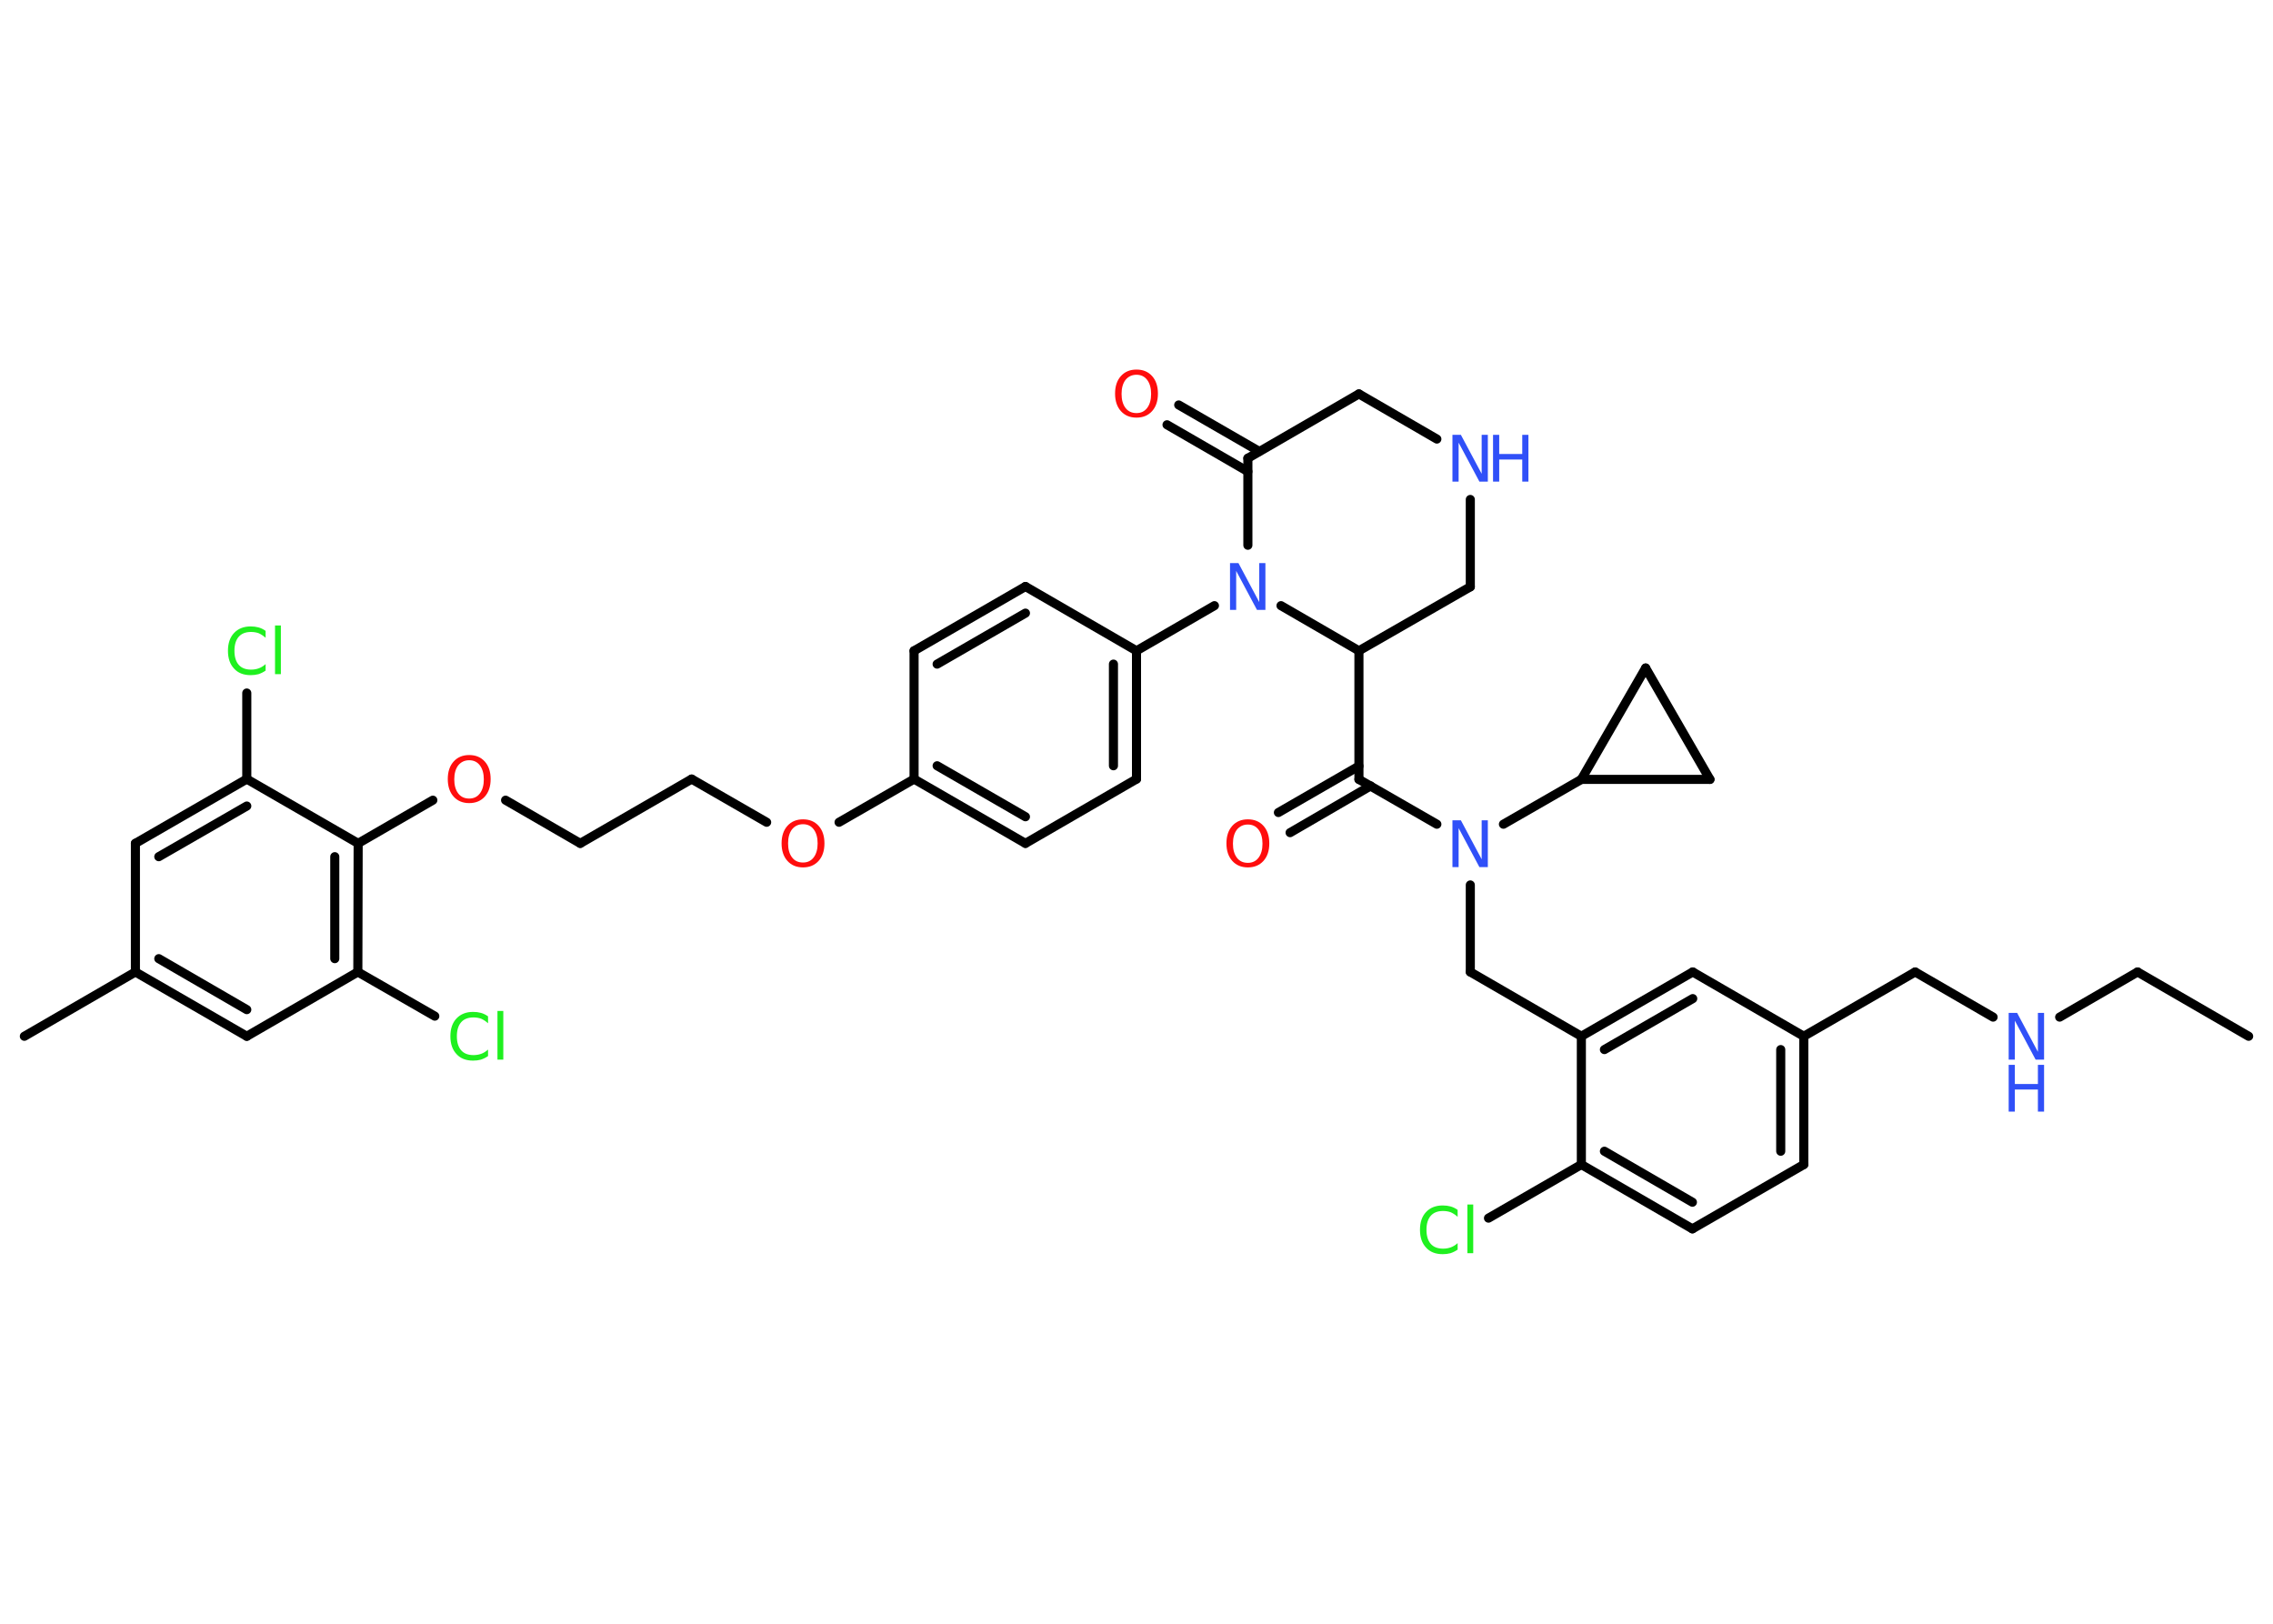 <?xml version='1.0' encoding='UTF-8'?>
<!DOCTYPE svg PUBLIC "-//W3C//DTD SVG 1.1//EN" "http://www.w3.org/Graphics/SVG/1.1/DTD/svg11.dtd">
<svg version='1.2' xmlns='http://www.w3.org/2000/svg' xmlns:xlink='http://www.w3.org/1999/xlink' width='70.0mm' height='50.0mm' viewBox='0 0 70.0 50.0'>
  <desc>Generated by the Chemistry Development Kit (http://github.com/cdk)</desc>
  <g stroke-linecap='round' stroke-linejoin='round' stroke='#000000' stroke-width='.28' fill='#3050F8'>
    <rect x='.0' y='.0' width='70.0' height='50.0' fill='#FFFFFF' stroke='none'/>
    <g id='mol1' class='mol'>
      <line id='mol1bnd1' class='bond' x1='69.25' y1='31.91' x2='65.83' y2='29.93'/>
      <line id='mol1bnd2' class='bond' x1='65.83' y1='29.93' x2='63.43' y2='31.32'/>
      <line id='mol1bnd3' class='bond' x1='61.38' y1='31.32' x2='58.98' y2='29.93'/>
      <line id='mol1bnd4' class='bond' x1='58.98' y1='29.93' x2='55.55' y2='31.91'/>
      <g id='mol1bnd5' class='bond'>
        <line x1='55.55' y1='35.86' x2='55.55' y2='31.91'/>
        <line x1='54.84' y1='35.45' x2='54.84' y2='32.32'/>
      </g>
      <line id='mol1bnd6' class='bond' x1='55.55' y1='35.86' x2='52.12' y2='37.84'/>
      <g id='mol1bnd7' class='bond'>
        <line x1='48.7' y1='35.86' x2='52.12' y2='37.84'/>
        <line x1='49.41' y1='35.45' x2='52.12' y2='37.02'/>
      </g>
      <line id='mol1bnd8' class='bond' x1='48.7' y1='35.86' x2='45.84' y2='37.51'/>
      <line id='mol1bnd9' class='bond' x1='48.7' y1='35.86' x2='48.7' y2='31.91'/>
      <line id='mol1bnd10' class='bond' x1='48.7' y1='31.91' x2='45.28' y2='29.93'/>
      <line id='mol1bnd11' class='bond' x1='45.28' y1='29.93' x2='45.28' y2='27.25'/>
      <line id='mol1bnd12' class='bond' x1='44.25' y1='25.38' x2='41.85' y2='24.0'/>
      <g id='mol1bnd13' class='bond'>
        <line x1='42.21' y1='24.2' x2='39.73' y2='25.64'/>
        <line x1='41.85' y1='23.59' x2='39.37' y2='25.02'/>
      </g>
      <line id='mol1bnd14' class='bond' x1='41.85' y1='24.0' x2='41.85' y2='20.04'/>
      <line id='mol1bnd15' class='bond' x1='41.85' y1='20.04' x2='45.28' y2='18.07'/>
      <line id='mol1bnd16' class='bond' x1='45.28' y1='18.07' x2='45.28' y2='15.38'/>
      <line id='mol1bnd17' class='bond' x1='44.25' y1='13.52' x2='41.85' y2='12.13'/>
      <line id='mol1bnd18' class='bond' x1='41.85' y1='12.13' x2='38.43' y2='14.11'/>
      <g id='mol1bnd19' class='bond'>
        <line x1='38.43' y1='14.52' x2='35.94' y2='13.08'/>
        <line x1='38.78' y1='13.9' x2='36.3' y2='12.47'/>
      </g>
      <line id='mol1bnd20' class='bond' x1='38.43' y1='14.11' x2='38.43' y2='16.79'/>
      <line id='mol1bnd21' class='bond' x1='41.85' y1='20.04' x2='39.45' y2='18.65'/>
      <line id='mol1bnd22' class='bond' x1='37.4' y1='18.65' x2='35.0' y2='20.04'/>
      <g id='mol1bnd23' class='bond'>
        <line x1='35.0' y1='23.99' x2='35.0' y2='20.04'/>
        <line x1='34.29' y1='23.58' x2='34.29' y2='20.45'/>
      </g>
      <line id='mol1bnd24' class='bond' x1='35.0' y1='23.99' x2='31.58' y2='25.97'/>
      <g id='mol1bnd25' class='bond'>
        <line x1='28.15' y1='23.99' x2='31.58' y2='25.97'/>
        <line x1='28.86' y1='23.58' x2='31.58' y2='25.15'/>
      </g>
      <line id='mol1bnd26' class='bond' x1='28.15' y1='23.99' x2='25.84' y2='25.32'/>
      <line id='mol1bnd27' class='bond' x1='23.61' y1='25.32' x2='21.3' y2='23.99'/>
      <line id='mol1bnd28' class='bond' x1='21.3' y1='23.99' x2='17.87' y2='25.97'/>
      <line id='mol1bnd29' class='bond' x1='17.87' y1='25.97' x2='15.57' y2='24.64'/>
      <line id='mol1bnd30' class='bond' x1='13.33' y1='24.64' x2='11.03' y2='25.97'/>
      <g id='mol1bnd31' class='bond'>
        <line x1='11.02' y1='29.93' x2='11.03' y2='25.97'/>
        <line x1='10.31' y1='29.52' x2='10.31' y2='26.38'/>
      </g>
      <line id='mol1bnd32' class='bond' x1='11.02' y1='29.93' x2='13.39' y2='31.29'/>
      <line id='mol1bnd33' class='bond' x1='11.02' y1='29.93' x2='7.6' y2='31.91'/>
      <g id='mol1bnd34' class='bond'>
        <line x1='4.17' y1='29.93' x2='7.6' y2='31.91'/>
        <line x1='4.89' y1='29.52' x2='7.6' y2='31.09'/>
      </g>
      <line id='mol1bnd35' class='bond' x1='4.17' y1='29.93' x2='.75' y2='31.91'/>
      <line id='mol1bnd36' class='bond' x1='4.17' y1='29.93' x2='4.17' y2='25.97'/>
      <g id='mol1bnd37' class='bond'>
        <line x1='7.6' y1='23.99' x2='4.17' y2='25.97'/>
        <line x1='7.6' y1='24.82' x2='4.89' y2='26.38'/>
      </g>
      <line id='mol1bnd38' class='bond' x1='11.03' y1='25.97' x2='7.6' y2='23.99'/>
      <line id='mol1bnd39' class='bond' x1='7.6' y1='23.99' x2='7.6' y2='21.34'/>
      <line id='mol1bnd40' class='bond' x1='28.15' y1='23.99' x2='28.15' y2='20.04'/>
      <g id='mol1bnd41' class='bond'>
        <line x1='31.58' y1='18.06' x2='28.15' y2='20.04'/>
        <line x1='31.58' y1='18.88' x2='28.86' y2='20.45'/>
      </g>
      <line id='mol1bnd42' class='bond' x1='35.0' y1='20.04' x2='31.58' y2='18.06'/>
      <line id='mol1bnd43' class='bond' x1='46.3' y1='25.38' x2='48.7' y2='24.0'/>
      <line id='mol1bnd44' class='bond' x1='48.7' y1='24.0' x2='50.68' y2='20.57'/>
      <line id='mol1bnd45' class='bond' x1='50.68' y1='20.57' x2='52.66' y2='24.0'/>
      <line id='mol1bnd46' class='bond' x1='48.7' y1='24.0' x2='52.66' y2='24.0'/>
      <g id='mol1bnd47' class='bond'>
        <line x1='52.13' y1='29.93' x2='48.7' y2='31.91'/>
        <line x1='52.13' y1='30.75' x2='49.41' y2='32.32'/>
      </g>
      <line id='mol1bnd48' class='bond' x1='55.55' y1='31.91' x2='52.13' y2='29.93'/>
      <g id='mol1atm3' class='atom'>
        <path d='M61.86 31.19h.26l.64 1.2v-1.2h.19v1.44h-.26l-.64 -1.2v1.2h-.19v-1.44z' stroke='none'/>
        <path d='M61.86 32.79h.19v.59h.71v-.59h.19v1.44h-.19v-.68h-.71v.68h-.19v-1.44z' stroke='none'/>
      </g>
      <path id='mol1atm9' class='atom' d='M44.89 37.26v.21q-.1 -.09 -.21 -.14q-.11 -.04 -.24 -.04q-.25 .0 -.38 .15q-.13 .15 -.13 .43q.0 .28 .13 .43q.13 .15 .38 .15q.13 .0 .24 -.04q.11 -.04 .21 -.13v.2q-.1 .07 -.22 .11q-.11 .03 -.24 .03q-.33 .0 -.51 -.2q-.19 -.2 -.19 -.55q.0 -.35 .19 -.55q.19 -.2 .51 -.2q.13 .0 .24 .03q.11 .03 .21 .1zM45.19 37.09h.18v1.5h-.18v-1.5z' stroke='none' fill='#1FF01F'/>
      <path id='mol1atm12' class='atom' d='M44.73 25.26h.26l.64 1.2v-1.2h.19v1.44h-.26l-.64 -1.2v1.2h-.19v-1.44z' stroke='none'/>
      <path id='mol1atm14' class='atom' d='M38.43 25.39q-.21 .0 -.34 .16q-.12 .16 -.12 .43q.0 .27 .12 .43q.12 .16 .34 .16q.21 .0 .33 -.16q.12 -.16 .12 -.43q.0 -.27 -.12 -.43q-.12 -.16 -.33 -.16zM38.43 25.23q.3 .0 .48 .2q.18 .2 .18 .54q.0 .34 -.18 .54q-.18 .2 -.48 .2q-.3 .0 -.48 -.2q-.18 -.2 -.18 -.54q.0 -.34 .18 -.54q.18 -.2 .48 -.2z' stroke='none' fill='#FF0D0D'/>
      <g id='mol1atm17' class='atom'>
        <path d='M44.73 13.39h.26l.64 1.2v-1.2h.19v1.44h-.26l-.64 -1.2v1.2h-.19v-1.44z' stroke='none'/>
        <path d='M45.98 13.39h.19v.59h.71v-.59h.19v1.44h-.19v-.68h-.71v.68h-.19v-1.44z' stroke='none'/>
      </g>
      <path id='mol1atm20' class='atom' d='M35.0 11.54q-.21 .0 -.34 .16q-.12 .16 -.12 .43q.0 .27 .12 .43q.12 .16 .34 .16q.21 .0 .33 -.16q.12 -.16 .12 -.43q.0 -.27 -.12 -.43q-.12 -.16 -.33 -.16zM35.0 11.38q.3 .0 .48 .2q.18 .2 .18 .54q.0 .34 -.18 .54q-.18 .2 -.48 .2q-.3 .0 -.48 -.2q-.18 -.2 -.18 -.54q.0 -.34 .18 -.54q.18 -.2 .48 -.2z' stroke='none' fill='#FF0D0D'/>
      <path id='mol1atm21' class='atom' d='M37.88 17.34h.26l.64 1.2v-1.2h.19v1.44h-.26l-.64 -1.2v1.2h-.19v-1.44z' stroke='none'/>
      <path id='mol1atm26' class='atom' d='M24.73 25.38q-.21 .0 -.34 .16q-.12 .16 -.12 .43q.0 .27 .12 .43q.12 .16 .34 .16q.21 .0 .33 -.16q.12 -.16 .12 -.43q.0 -.27 -.12 -.43q-.12 -.16 -.33 -.16zM24.73 25.23q.3 .0 .48 .2q.18 .2 .18 .54q.0 .34 -.18 .54q-.18 .2 -.48 .2q-.3 .0 -.48 -.2q-.18 -.2 -.18 -.54q.0 -.34 .18 -.54q.18 -.2 .48 -.2z' stroke='none' fill='#FF0D0D'/>
      <path id='mol1atm29' class='atom' d='M14.45 23.41q-.21 .0 -.34 .16q-.12 .16 -.12 .43q.0 .27 .12 .43q.12 .16 .34 .16q.21 .0 .33 -.16q.12 -.16 .12 -.43q.0 -.27 -.12 -.43q-.12 -.16 -.33 -.16zM14.45 23.25q.3 .0 .48 .2q.18 .2 .18 .54q.0 .34 -.18 .54q-.18 .2 -.48 .2q-.3 .0 -.48 -.2q-.18 -.2 -.18 -.54q.0 -.34 .18 -.54q.18 -.2 .48 -.2z' stroke='none' fill='#FF0D0D'/>
      <path id='mol1atm32' class='atom' d='M15.03 31.3v.21q-.1 -.09 -.21 -.14q-.11 -.04 -.24 -.04q-.25 .0 -.38 .15q-.13 .15 -.13 .43q.0 .28 .13 .43q.13 .15 .38 .15q.13 .0 .24 -.04q.11 -.04 .21 -.13v.2q-.1 .07 -.22 .11q-.11 .03 -.24 .03q-.33 .0 -.51 -.2q-.19 -.2 -.19 -.55q.0 -.35 .19 -.55q.19 -.2 .51 -.2q.13 .0 .24 .03q.11 .03 .21 .1zM15.32 31.13h.18v1.5h-.18v-1.5z' stroke='none' fill='#1FF01F'/>
      <path id='mol1atm38' class='atom' d='M8.18 19.43v.21q-.1 -.09 -.21 -.14q-.11 -.04 -.24 -.04q-.25 .0 -.38 .15q-.13 .15 -.13 .43q.0 .28 .13 .43q.13 .15 .38 .15q.13 .0 .24 -.04q.11 -.04 .21 -.13v.2q-.1 .07 -.22 .11q-.11 .03 -.24 .03q-.33 .0 -.51 -.2q-.19 -.2 -.19 -.55q.0 -.35 .19 -.55q.19 -.2 .51 -.2q.13 .0 .24 .03q.11 .03 .21 .1zM8.47 19.26h.18v1.5h-.18v-1.5z' stroke='none' fill='#1FF01F'/>
    </g>
  </g>
</svg>
